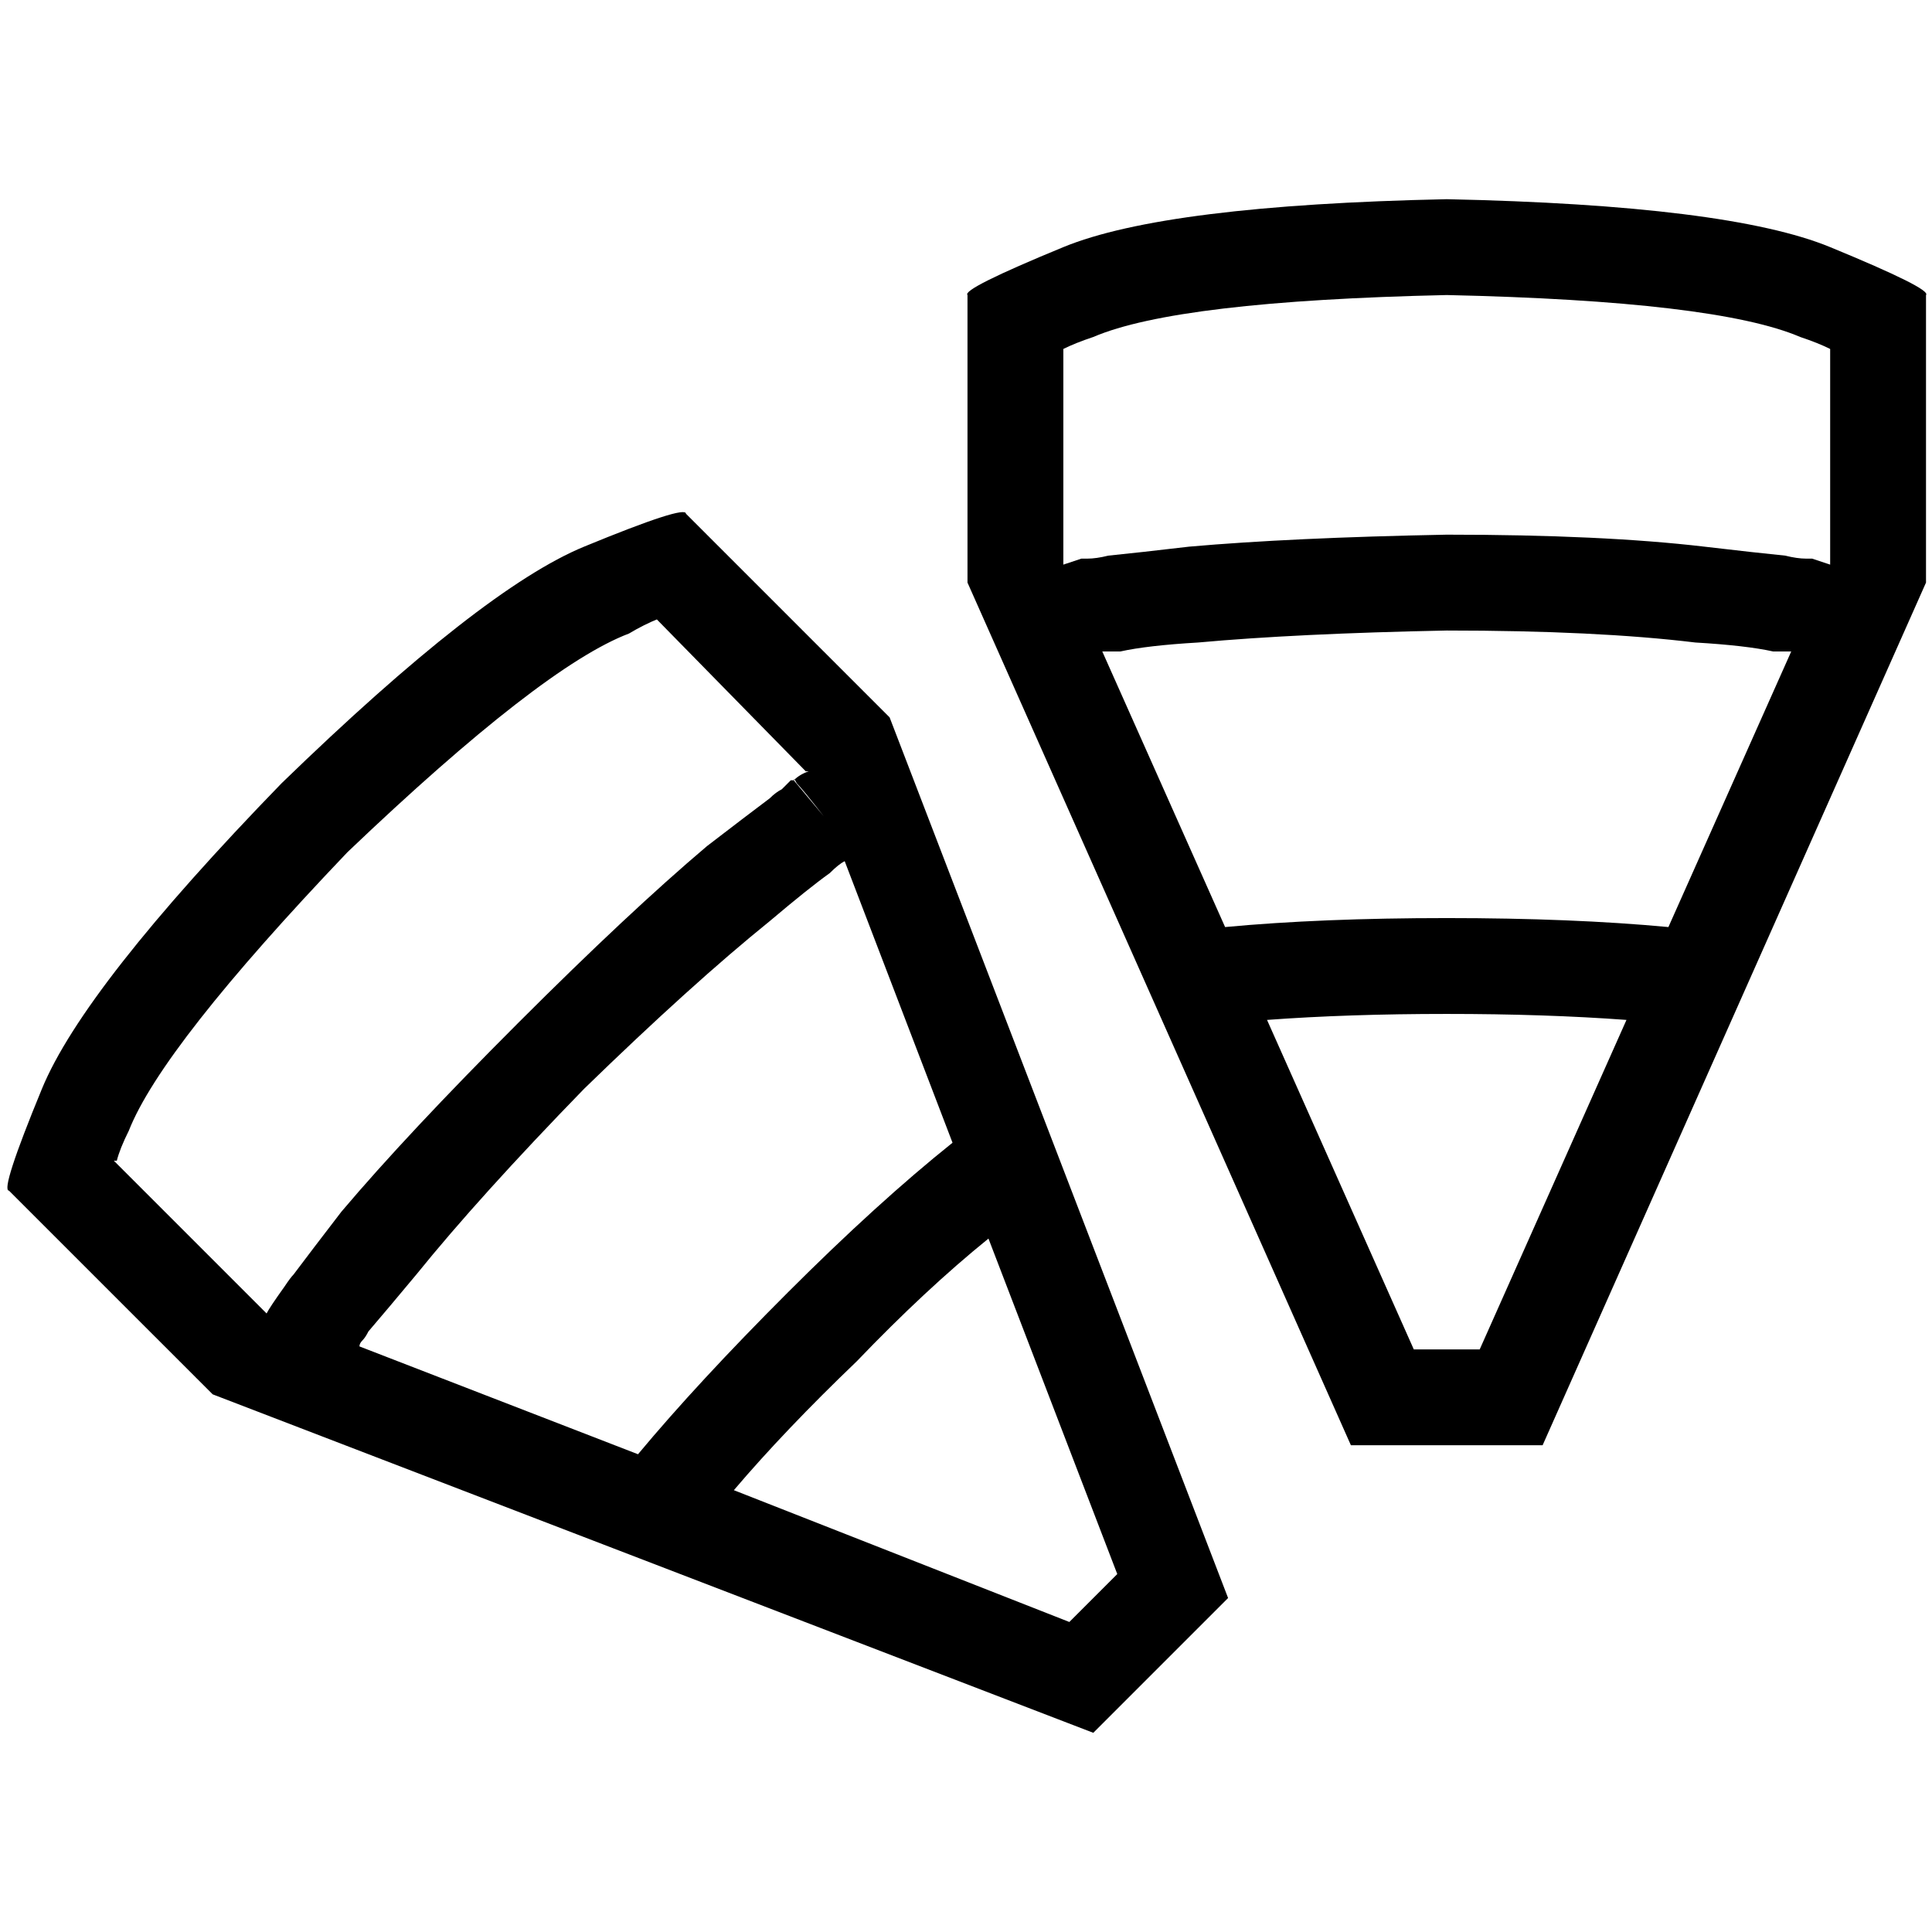 <svg xmlns="http://www.w3.org/2000/svg" viewBox="0 0 512 512">
  <path d="M 383.405 52.788 Q 458.022 54.375 485.011 65.488 L 485.011 65.488 Q 512 76.602 510.412 78.189 L 510.412 154.394 L 408.806 383.008 L 358.003 383.008 L 256.397 154.394 L 256.397 78.189 Q 254.809 76.602 281.798 65.488 Q 308.788 54.375 383.405 52.788 L 383.405 52.788 Z M 485.011 92.478 Q 481.836 90.89 477.073 89.302 Q 454.846 79.777 383.405 78.189 Q 311.963 79.777 289.736 89.302 Q 284.974 90.89 281.798 92.478 L 281.798 148.837 L 281.798 149.631 Q 284.18 148.837 286.561 148.043 L 288.149 160.744 Q 286.561 152.012 286.561 149.631 Q 286.561 148.043 286.561 148.043 L 286.561 148.043 L 286.561 148.043 L 286.561 148.043 L 286.561 148.043 L 286.561 148.043 L 288.149 148.043 Q 290.53 148.043 293.705 147.25 Q 301.643 146.456 315.138 144.868 Q 342.127 142.487 383.405 141.693 Q 424.682 141.693 451.671 144.868 Q 465.166 146.456 473.104 147.25 Q 476.279 148.043 478.66 148.043 L 480.248 148.043 L 480.248 148.043 L 480.248 148.043 L 480.248 148.043 L 480.248 148.043 L 480.248 148.043 Q 480.248 148.043 480.248 149.631 Q 480.248 152.012 478.66 160.744 L 480.248 148.043 Q 482.629 148.837 485.011 149.631 L 485.011 148.837 L 485.011 92.478 L 485.011 92.478 Z M 292.118 172.651 L 324.664 245.681 Q 350.065 243.299 383.405 243.299 Q 416.744 243.299 442.146 245.681 L 474.691 172.651 Q 473.898 172.651 473.104 172.651 Q 471.516 172.651 469.929 172.651 Q 462.784 171.064 449.29 170.27 Q 423.095 167.095 383.405 167.095 Q 343.715 167.888 317.519 170.27 Q 304.025 171.064 296.881 172.651 Q 295.293 172.651 293.705 172.651 Q 292.912 172.651 292.118 172.651 L 292.118 172.651 Z M 374.673 357.606 L 392.136 357.606 L 431.033 270.288 Q 409.6 268.701 383.405 268.701 Q 357.209 268.701 335.777 270.288 L 374.673 357.606 L 374.673 357.606 Z M 74.617 207.578 Q 127.802 155.981 154.791 144.868 L 154.791 144.868 Q 181.78 133.755 181.78 136.136 L 181.78 136.136 Q 181.78 136.136 181.78 136.136 L 235.758 190.115 L 325.457 423.491 L 289.736 459.212 L 56.36 369.513 L 2.381 315.535 Q 0 315.535 11.113 288.546 Q 22.226 261.557 74.617 207.578 L 74.617 207.578 Z M 174.636 163.919 Q 170.667 165.507 166.698 167.888 Q 143.678 176.62 92.081 225.836 Q 42.865 277.433 34.133 299.659 Q 31.752 304.422 30.958 307.597 Q 30.164 307.597 30.164 307.597 L 70.648 348.081 Q 71.442 346.493 75.411 340.936 Q 76.998 338.555 77.792 337.761 Q 77.792 337.761 77.792 337.761 Q 82.555 331.411 90.493 321.091 Q 107.957 300.453 137.327 271.082 Q 166.698 241.712 187.336 224.248 Q 197.656 216.31 204.006 211.547 Q 205.594 209.96 207.181 209.166 Q 207.975 208.372 208.769 207.578 L 209.563 206.785 L 210.357 206.785 L 210.357 206.785 L 210.357 206.785 Q 211.944 205.197 214.326 204.403 L 213.532 204.403 L 173.842 163.919 L 174.636 163.919 Z M 210.357 206.785 L 218.295 216.31 Q 212.738 209.166 211.15 207.578 Q 210.357 205.991 210.357 206.785 L 210.357 206.785 Z M 95.256 356.812 L 169.079 385.389 Q 184.955 366.338 208.769 342.524 Q 232.583 318.71 252.428 302.834 L 223.851 228.217 Q 222.264 229.011 219.882 231.392 Q 214.326 235.361 204.006 244.093 Q 183.367 260.763 154.791 288.546 Q 127.008 317.122 110.338 337.761 Q 102.4 347.287 97.637 352.843 Q 96.843 354.431 96.05 355.225 Q 95.256 356.019 95.256 356.812 L 95.256 356.812 Z M 283.386 429.842 L 296.087 417.141 L 261.954 328.236 Q 245.284 341.73 227.026 360.781 Q 207.975 379.039 194.481 394.915 L 283.386 429.842 L 283.386 429.842 Z" />
</svg>